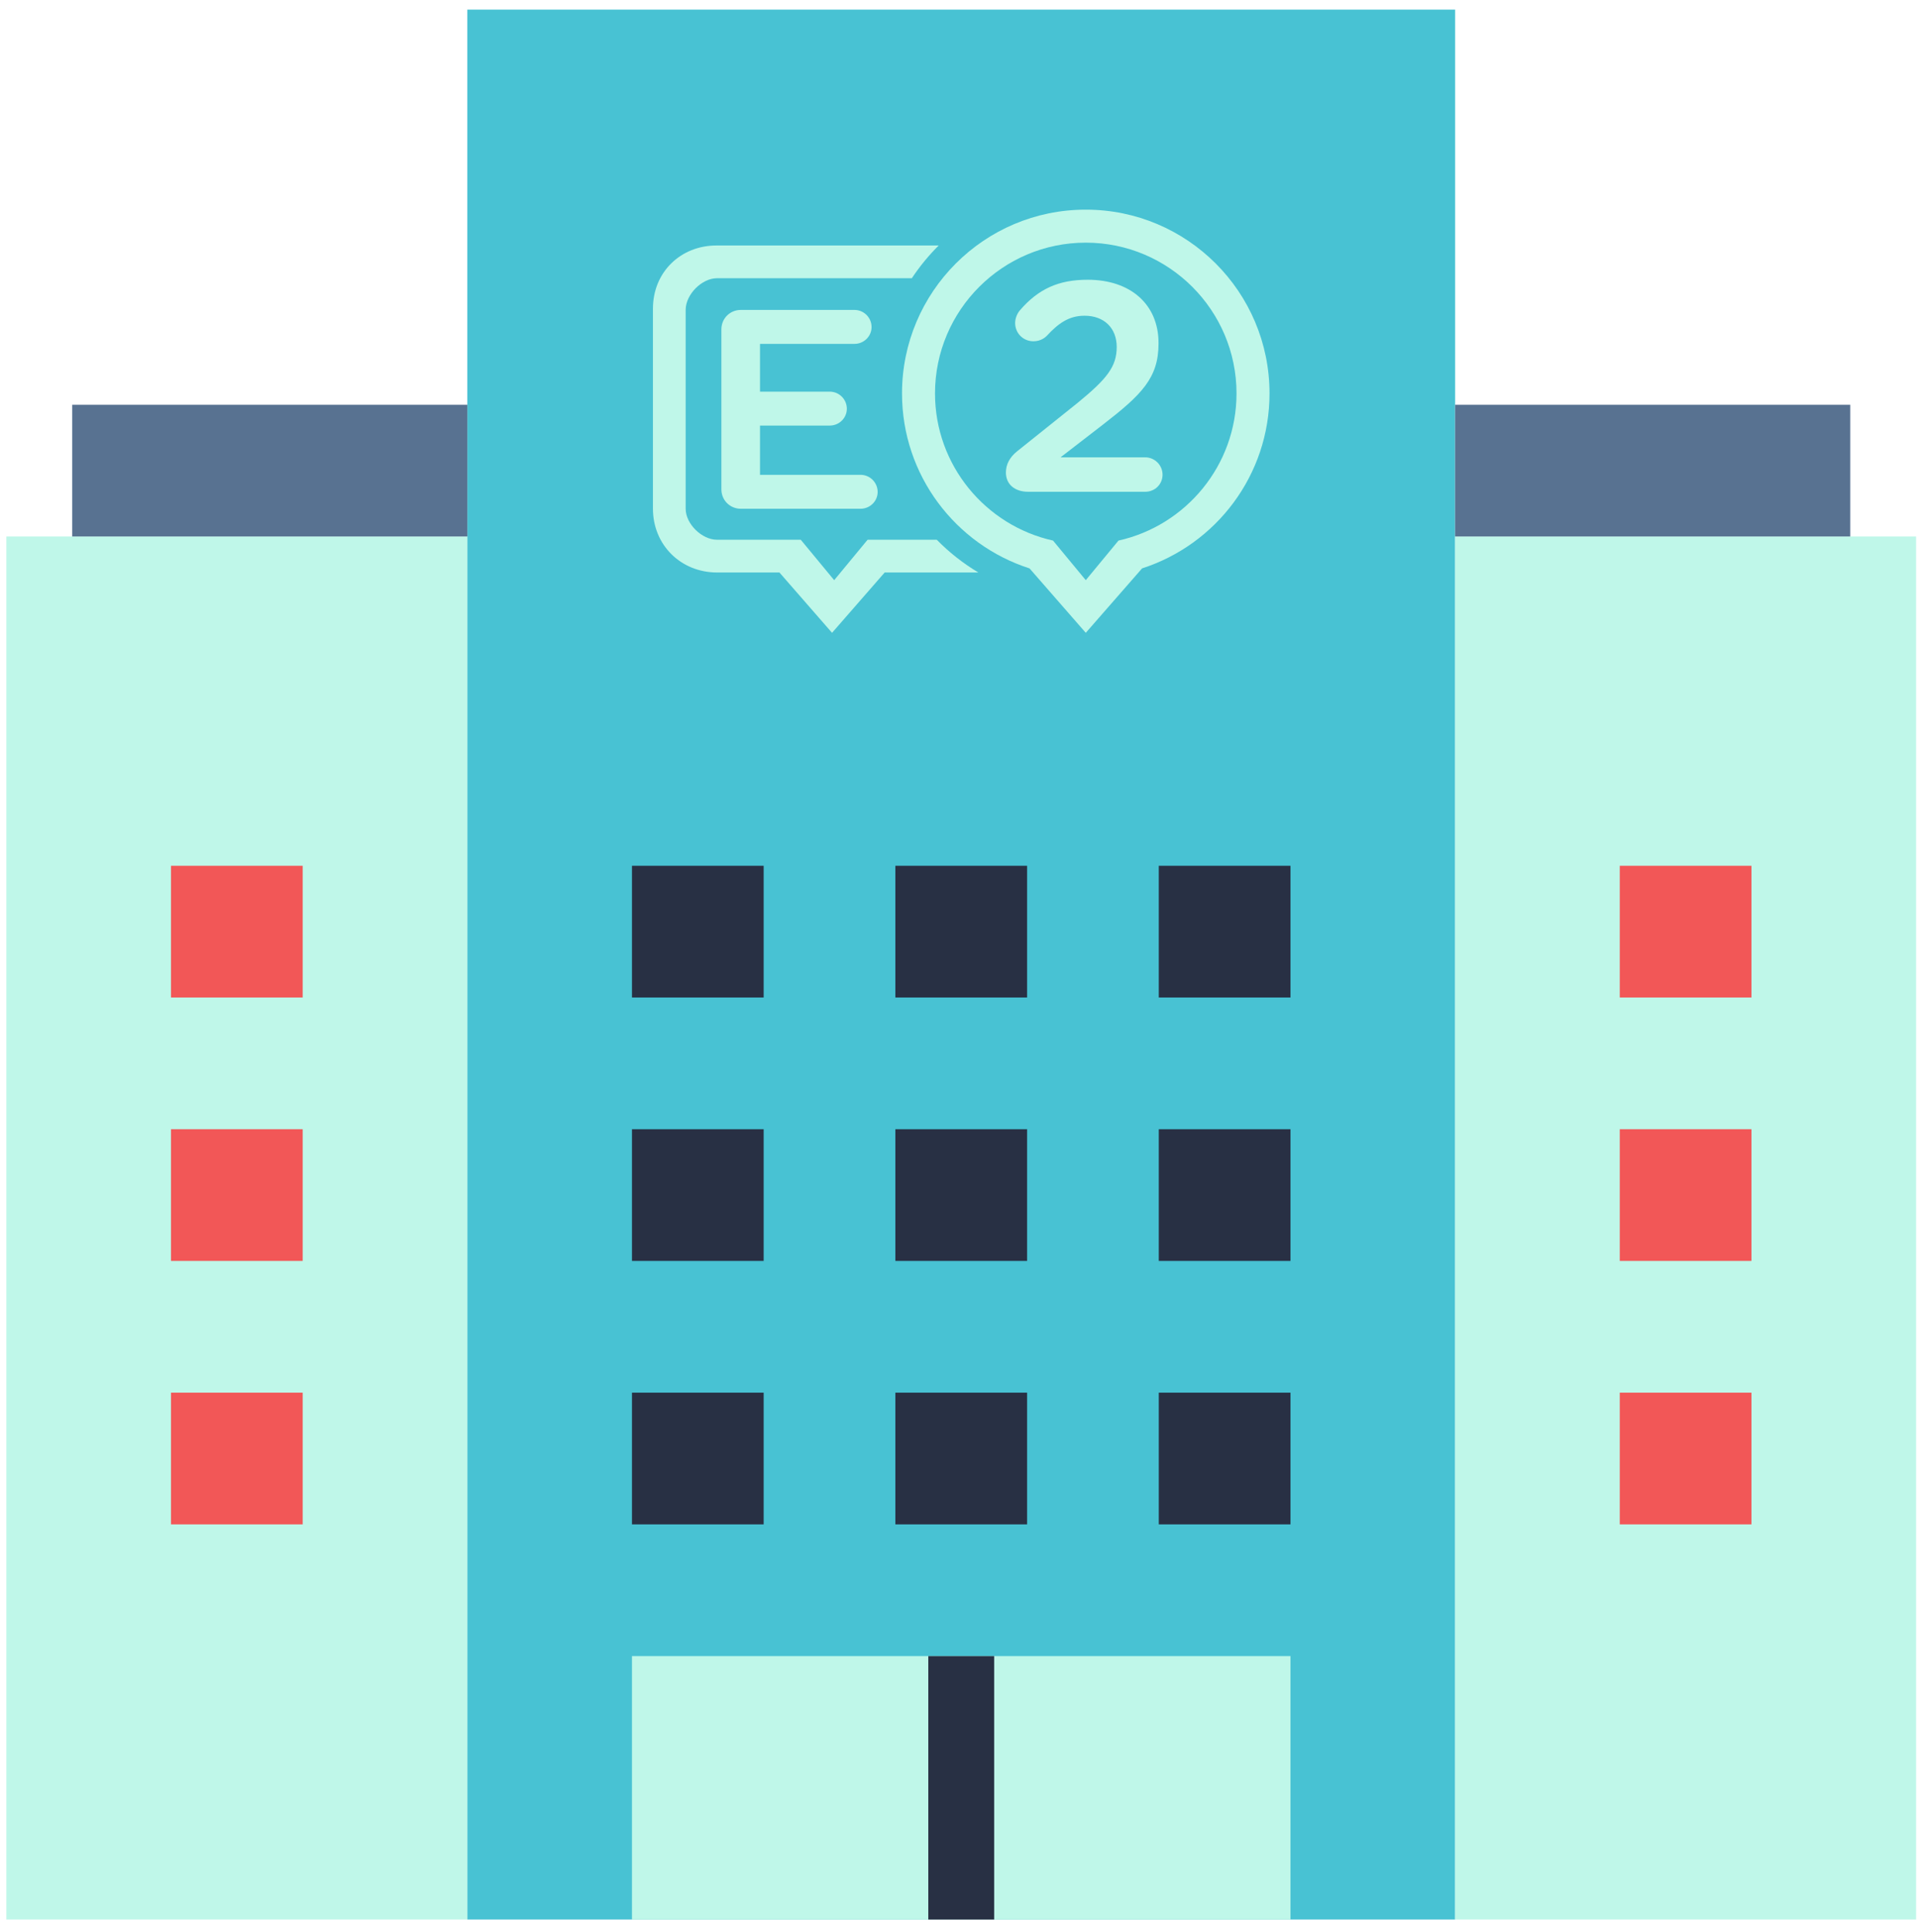 <svg width="136" height="137" viewBox="0 0 136 137" fill="none" xmlns="http://www.w3.org/2000/svg">
<path d="M33.137 0.681H103.179V136.095H33.137V0.681Z" fill="#48C2D3"/>
<path d="M33.137 136.095H0.451V38.037H33.137V136.095Z" fill="#BFF7E9"/>
<path d="M135.865 136.095H103.178V38.037H135.865V136.095Z" fill="#BFF7E9"/>
<path d="M44.811 117.418H91.505V136.096H44.811V117.418Z" fill="#BFF7E9"/>
<path d="M65.823 117.418H70.493V136.096H65.823V117.418Z" fill="#283044"/>
<path d="M44.811 98.74H54.149V108.078H44.811V98.74Z" fill="#283044"/>
<path d="M63.489 98.74H72.828V108.078H63.489V98.74Z" fill="#283044"/>
<path d="M82.166 98.74H91.505V108.078H82.166V98.74Z" fill="#283044"/>
<path d="M44.811 80.062H54.149V89.4H44.811V80.062Z" fill="#283044"/>
<path d="M63.489 80.062H72.828V89.4H63.489V80.062Z" fill="#283044"/>
<path d="M82.166 80.062H91.505V89.4H82.166V80.062Z" fill="#283044"/>
<path d="M44.811 61.384H54.149V70.723H44.811V61.384Z" fill="#283044"/>
<path d="M63.489 61.384H72.828V70.723H63.489V61.384Z" fill="#283044"/>
<path d="M82.166 61.384H91.505V70.723H82.166V61.384Z" fill="#283044"/>
<path d="M12.124 98.74H21.463V108.078H12.124V98.74Z" fill="#F25757"/>
<path d="M12.124 80.062H21.463V89.4H12.124V80.062Z" fill="#F25757"/>
<path d="M12.124 61.384H21.463V70.723H12.124V61.384Z" fill="#F25757"/>
<path d="M114.853 98.74H124.191V108.078H114.853V98.74Z" fill="#F25757"/>
<path d="M114.853 80.062H124.191V89.4H114.853V80.062Z" fill="#F25757"/>
<path d="M114.853 61.384H124.191V70.723H114.853V61.384Z" fill="#F25757"/>
<path d="M5.121 28.698H33.137V38.037H5.121V28.698Z" fill="#587291"/>
<path d="M103.178 28.698H131.195V38.037H103.178V28.698Z" fill="#587291"/>
<path d="M72.907 34.867H81.2C81.891 34.867 82.433 34.336 82.433 33.657C82.433 32.978 81.879 32.425 81.2 32.425H75.875H75.2L75.735 32.013L78.222 30.092C80.951 27.98 82.148 26.798 82.148 24.361V24.318C82.148 21.594 80.175 19.834 77.12 19.834C75.063 19.834 73.627 20.483 72.318 22.002C72.11 22.246 71.981 22.591 71.981 22.899C71.981 23.626 72.551 24.196 73.278 24.196C73.831 24.196 74.156 23.887 74.243 23.792C75.027 22.946 75.779 22.385 76.9 22.385C78.287 22.385 79.183 23.255 79.183 24.601C79.183 25.987 78.494 26.861 76.413 28.561L72.115 32.002C71.591 32.425 71.326 32.93 71.326 33.504C71.326 34.332 71.947 34.867 72.907 34.867Z" fill="#BFF7E9"/>
<path d="M60.587 24.381C61.256 24.381 61.8 23.845 61.8 23.189C61.8 22.519 61.256 21.974 60.587 21.974H52.53C51.757 21.974 51.151 22.581 51.151 23.354V34.691C51.151 35.465 51.757 36.071 52.53 36.071H61.018C61.687 36.071 62.232 35.536 62.232 34.878C62.232 34.209 61.687 33.665 61.018 33.665H53.89V30.173H58.834C59.503 30.173 60.047 29.639 60.047 28.981C60.047 28.312 59.503 27.768 58.834 27.768H53.89V24.381H60.587Z" fill="#BFF7E9"/>
<path d="M66.424 38.268H61.519L59.15 41.135L56.78 38.268H50.843C49.762 38.268 48.619 37.14 48.619 36.074V21.97C48.619 20.879 49.762 19.726 50.843 19.726H64.655C65.211 18.889 65.85 18.111 66.561 17.405H50.804C48.273 17.405 46.298 19.281 46.298 21.889V36.064C46.298 38.632 48.268 40.59 50.855 40.59H55.268L58.998 44.867L62.729 40.59H69.374C68.285 39.939 67.296 39.157 66.424 38.268Z" fill="#BFF7E9"/>
<path d="M79.309 38.327L76.989 41.134L74.668 38.327C69.887 37.264 66.299 32.991 66.299 27.894C66.299 21.999 71.095 17.204 76.989 17.204C82.883 17.204 87.678 21.999 87.678 27.894C87.678 32.991 84.091 37.264 79.309 38.327ZM76.989 14.864C69.792 14.864 63.959 20.698 63.959 27.894C63.959 33.699 67.757 38.615 73.002 40.3L76.989 44.867L80.983 40.297C86.224 38.61 90.018 33.696 90.018 27.894C90.018 20.698 84.184 14.864 76.989 14.864" fill="#BFF7E9"/>
</svg>
